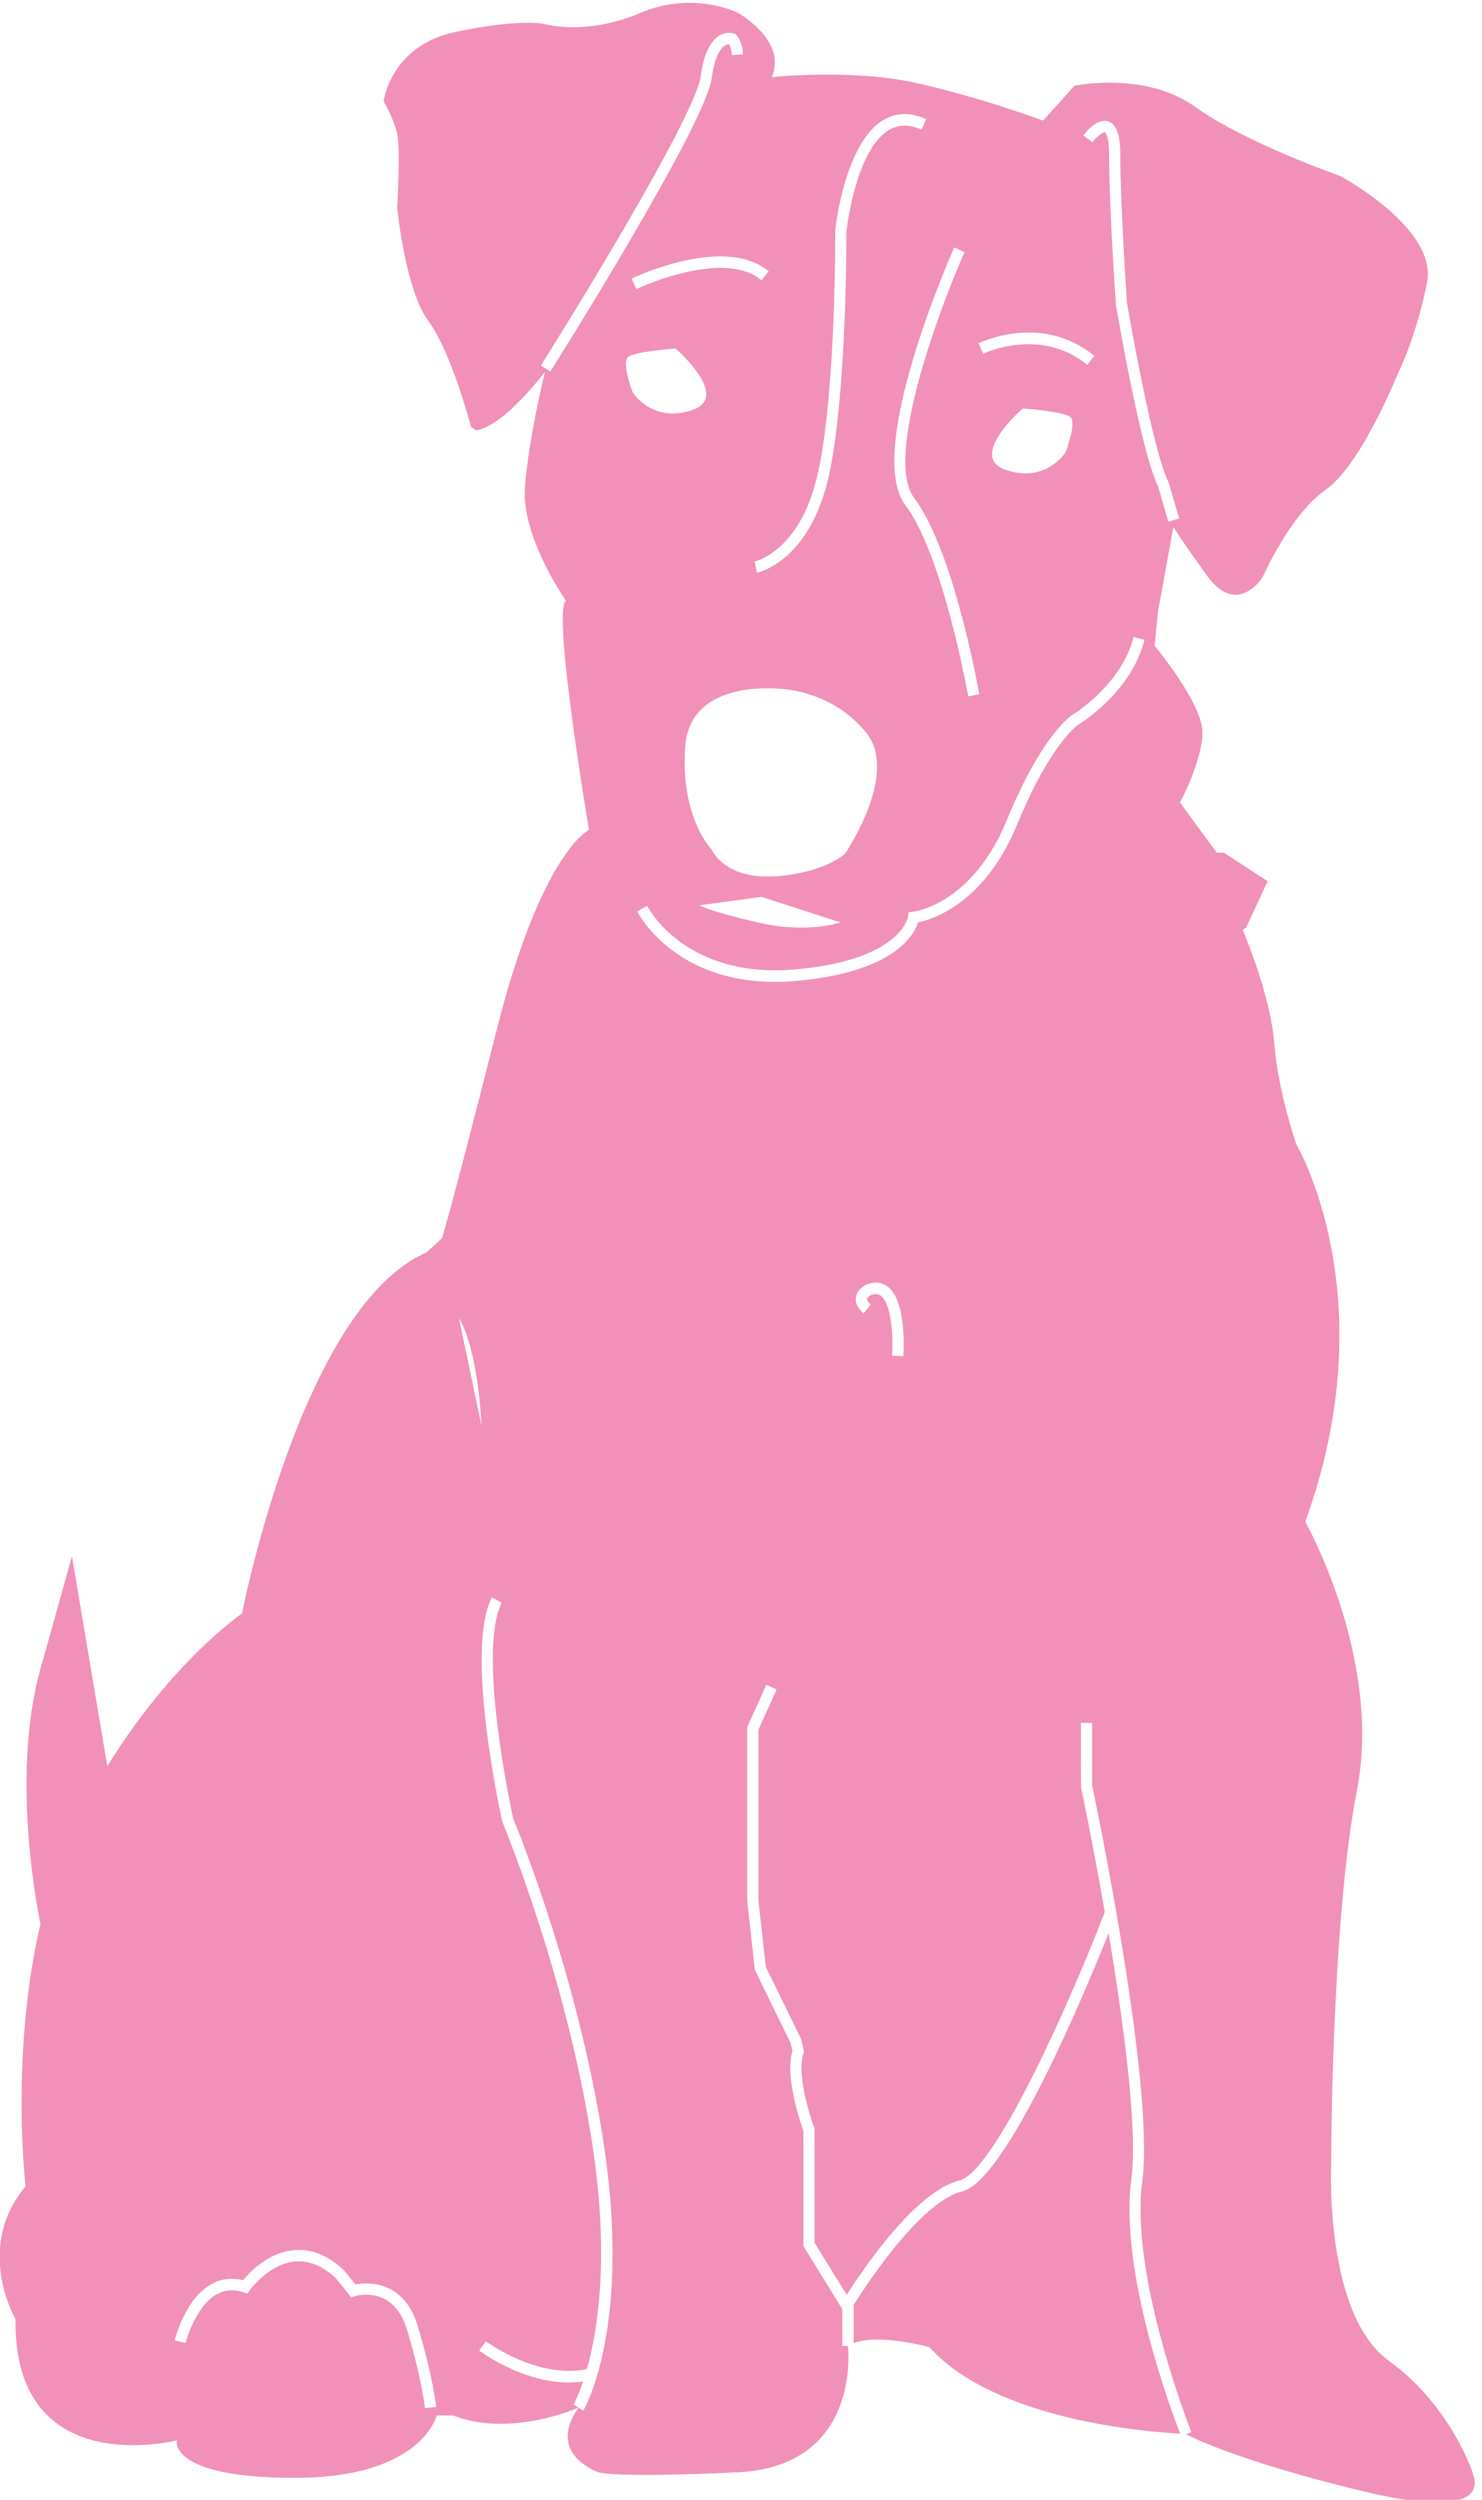 <?xml version="1.0" encoding="UTF-8"?>
<svg xmlns="http://www.w3.org/2000/svg" version="1.1" viewBox="0 0 175.66 296.14">
  <defs>
    <style>
      .cls-1 {
        fill: #f190b8;
      }
    </style>
  </defs>
  <!-- Generator: Adobe Illustrator 28.7.1, SVG Export Plug-In . SVG Version: 1.2.0 Build 142)  -->
  <g>
    <g id="Capa_1">
      <g>
        <path class="cls-1" d="M134.09,258.25c.79-5.96-.91-18.61-2.69-29.23-3.01,7.52-12.16,29.34-17.37,30.59-5.15,1.24-12.08,12.21-12.87,13.49l.02.03v4.44c3.14-1.16,8.98.49,8.98.49,7.83,8.68,25.88,10.04,29.72,10.24-.96-2.47-7.24-19.16-5.79-30.05Z"/>
        <path class="cls-1" d="M174.59,293.03s-2.55-8-10.02-13.4c-7.47-5.39-6.8-22.62-6.8-22.62,0,0,0-29.23,3.06-44.89s-6.12-31.84-6.12-31.84c9.68-26.62-1.05-44.7-1.05-44.7,0,0-2.17-6.18-2.63-12.05-.47-5.87-3.74-13.37-3.74-13.37l.4-.26,2.56-5.5-5.18-3.39h-.85l-4.36-5.94s2.6-4.76,2.66-8.24c.06-3.48-5.66-10.32-5.66-10.32l.38-3.97,1.84-10.12s.34.7,3.96,5.74c3.62,5.05,6.63.2,6.63.2,0,0,3.23-7.39,7.47-10.35,4.25-2.96,8.66-14.01,8.66-14.01,0,0,2.04-4,3.34-10.5,1.3-6.5-10.33-12.67-10.33-12.67,0,0-11.21-3.91-17.16-8.18-5.95-4.26-14.3-2.49-14.3-2.49l-3.71,4.13s-7.22-2.7-14.95-4.44c-7.73-1.74-17.16-.71-17.16-.71l.18-.75c1.02-3.89-4.19-6.84-4.19-6.84,0,0-5.27-2.73-11.67,0-6.4,2.73-11.3,1.3-11.3,1.3,0,0-2.77-.7-10.53.93-7.76,1.62-8.55,8.22-8.55,8.22,0,0,1.19,2,1.61,3.83.42,1.83,0,8.79,0,8.79,0,0,.93,9.66,3.71,13.43,2.77,3.77,5.04,12.53,5.04,12.53l.62.41c3.4-.58,8.15-6.96,8.15-6.96,0,0-1.93,7.77-2.38,13.69-.45,5.92,4.87,13.46,4.87,13.46-1.7.93,2.72,27.14,2.72,27.14,0,0-5.59,2.55-10.94,23.69-5.35,21.14-6.48,24.68-6.48,24.68l-1.87,1.7c-14.78,6.4-21.83,42.75-21.83,42.75,0,0-8.28,5.61-15.97,18.1h0s-4.19-24.87-4.19-24.87l-3.73,13.31c-3.73,13.31,0,30.23,0,30.24-3.61,15.37-1.77,31.08-1.77,31.08-6.12,7.31-1.19,15.75-1.19,15.75-.25,19.31,19.11,14.35,19.11,14.35,0,0-1.02,4.44,14.02,4.44s16.79-7.39,16.79-7.39h1.93c6.91,2.67,14.86-.93,14.86-.93l-.57-.35s.52-.93,1.13-2.75c-.57.08-1.14.12-1.7.12-5.51,0-10.37-3.6-10.61-3.78l.79-1.1c.06.05,6.12,4.52,11.97,3.3,1.28-4.55,2.6-12.87.83-25.38-2.9-20.43-10.75-39.2-10.82-39.38l-.04-.12c-.18-.82-4.46-20.21-1.24-26.54l1.18.63c-2.91,5.72,1.09,24.35,1.35,25.54.5,1.19,8.05,19.63,10.9,39.67,2.94,20.76-2.35,30.1-2.58,30.49l-.57-.35c-3.91,5.57,2.38,7.66,2.38,7.66,0,0,1.7.7,16.48,0,14.78-.7,13.08-14.96,13.08-14.96,0,0,0,0,0,0h-.67v-4.36l-4.61-7.48v-13.65c-.33-.91-2.25-6.45-1.3-9.47l-.23-.95-4.23-8.65-.9-8.17v-20.59l2.27-5.01,1.21.57-2.15,4.74v20.26l.86,7.82,4.19,8.57.36,1.5-.07.2c-.83,2.22.64,7.12,1.27,8.82l.04.12v13.5l3.81,6.17c1.7-2.69,8.11-12.28,13.35-13.54,3.97-.96,12.45-19.47,17.24-31.8-1.43-8.21-2.78-14.65-2.82-14.8v-.14s-.01-7.48-.01-7.48h1.33v7.41c.47,2.25,7.45,35.65,5.94,46.97-1.49,11.17,5.74,29.45,5.82,29.64l-.62.26s5.78,3.13,21.4,6.85c15.63,3.72,12.57-2.15,12.57-2.15ZM50.37,285.27s-.36-3.41-2.13-9.29c-1.6-5.32-6.01-4.01-6.19-3.96l-.42.13-1.84-2.28c-1.59-1.47-3.24-2.13-4.9-1.95-3.07.32-5.27,3.36-5.29,3.39l-.28.4-.46-.15c-1.18-.39-2.22-.3-3.2.25-2.58,1.47-3.65,5.72-3.66,5.76l-1.29-.33c.05-.2,1.22-4.86,4.3-6.62,1.17-.67,2.44-.83,3.8-.49.76-.93,2.94-3.25,5.93-3.56,2.07-.22,4.08.56,5.98,2.33l.07.07,1.33,1.65c1.41-.26,5.74-.56,7.4,4.96,1.81,6.03,2.16,9.41,2.18,9.56l-1.32.14ZM54.4,156.16c2.31,3.74,2.68,12.78,2.68,12.78l-2.68-12.78ZM131.38,14.4c1.26.43,1.41,2.44,1.41,3.92,0,5.89.74,16.85.79,17.55.15.86,2.99,17.39,4.91,21.23l.05.12,1.22,4.2-1.28.39-1.2-4.15c-2.06-4.2-4.9-20.88-5.02-21.6v-.07c-.02-.12-.8-11.58-.8-17.68,0-2.39-.49-2.63-.5-2.63-.23-.08-.98.52-1.48,1.18l-1.06-.82c.26-.36,1.64-2.11,2.96-1.65ZM129.7,42.16l-.83,1.06c-5.54-4.54-12.26-1.36-12.32-1.32l-.57-1.23c.3-.15,7.53-3.59,13.73,1.49ZM126.32,53.55s-2.27,3.71-7.02,2.15c-4.76-1.57,1.93-7.31,1.93-7.31,0,0,4.93.35,5.66,1.04.74.7-.57,4.12-.57,4.12ZM114.32,29.88c-2.88,6.48-9.58,24.34-5.97,29.11,4.69,6.21,7.6,22.57,7.72,23.26l-1.31.24c-.03-.17-2.97-16.73-7.46-22.67-4.83-6.4,5.37-29.53,5.81-30.51l1.21.57ZM96.98,55.93c2.11-9.71,2.02-28.35,2.02-28.54v-.04s0-.04,0-.04c.04-.42,1.13-10.39,5.73-13.11,1.51-.89,3.21-.92,5.05-.08l-.54,1.25c-1.45-.66-2.71-.65-3.85.02-3.9,2.3-4.99,11.4-5.07,12.04,0,.99.04,19.16-2.05,28.8-2.22,10.21-8.3,11.57-8.56,11.62l-.26-1.34c.22-.05,5.51-1.29,7.52-10.58ZM91.74,103.81c-5.89.35-7.36-3.13-7.36-3.13,0,0-3.74-3.71-3.17-12.18.57-8.47,11.89-6.84,11.89-6.84,0,0,5.78.35,9.63,5.22,3.85,4.87-2.58,14.27-2.58,14.27,0,0-2.52,2.32-8.41,2.67ZM99.61,109.27s-3.91,1.39-9.85,0c-5.95-1.39-6.85-2.03-6.85-2.03l7.36-.99,9.34,3.02ZM91.11,32.13l-.84,1.06c-4.55-3.77-14.74,1-14.85,1.05l-.56-1.24c.45-.21,11.05-5.18,16.24-.87ZM65.23,44.03l-1.12-.74c6.31-10.01,18.38-30.04,18.94-34.23.34-2.53,1.08-4.15,2.2-4.84.91-.55,1.71-.27,1.8-.23l.15.06.11.12c.07.08.68.8.77,2.27l-1.33.09c-.04-.65-.21-1.07-.33-1.28-.13,0-.31.03-.53.17-.42.27-1.17,1.13-1.53,3.83-.74,5.54-18.39,33.6-19.14,34.79ZM74.41,42.33c.74-.7,5.66-1.04,5.66-1.04,0,0,6.68,5.74,1.93,7.31-4.76,1.57-7.02-2.15-7.02-2.15,0,0-1.3-3.42-.57-4.12ZM107.07,160.68l-1.33-.09c.15-2.21-.07-6.09-1.3-7.07-.19-.15-.52-.33-1.14-.13-.21.09-.51.31-.54.49-.02.12.09.35.46.68l-.87,1.03c-.7-.62-1.01-1.28-.9-1.94.17-1.01,1.25-1.48,1.37-1.53h.04c1.14-.4,1.93-.04,2.4.33,2.19,1.74,1.86,7.58,1.81,8.24ZM127.98,85.72c-.05.03-3.32,2-7.43,11.98-3.83,9.29-9.99,11.22-11.74,11.58-.49,1.54-2.9,5.92-14.53,6.93-.84.07-1.65.11-2.43.11-11.9,0-16.15-7.99-16.33-8.36l1.18-.64c.18.35,4.64,8.63,17.48,7.53,12.62-1.09,13.43-6.19,13.44-6.24l.07-.53.52-.07c.28-.03,7.04-.93,11.12-10.84,4.35-10.54,7.85-12.55,8-12.63.03-.02,5.65-3.51,7.03-9.08l1.29.34c-1.52,6.12-7.42,9.78-7.67,9.93Z"/>
      </g>
    </g>
  </g>
</svg>